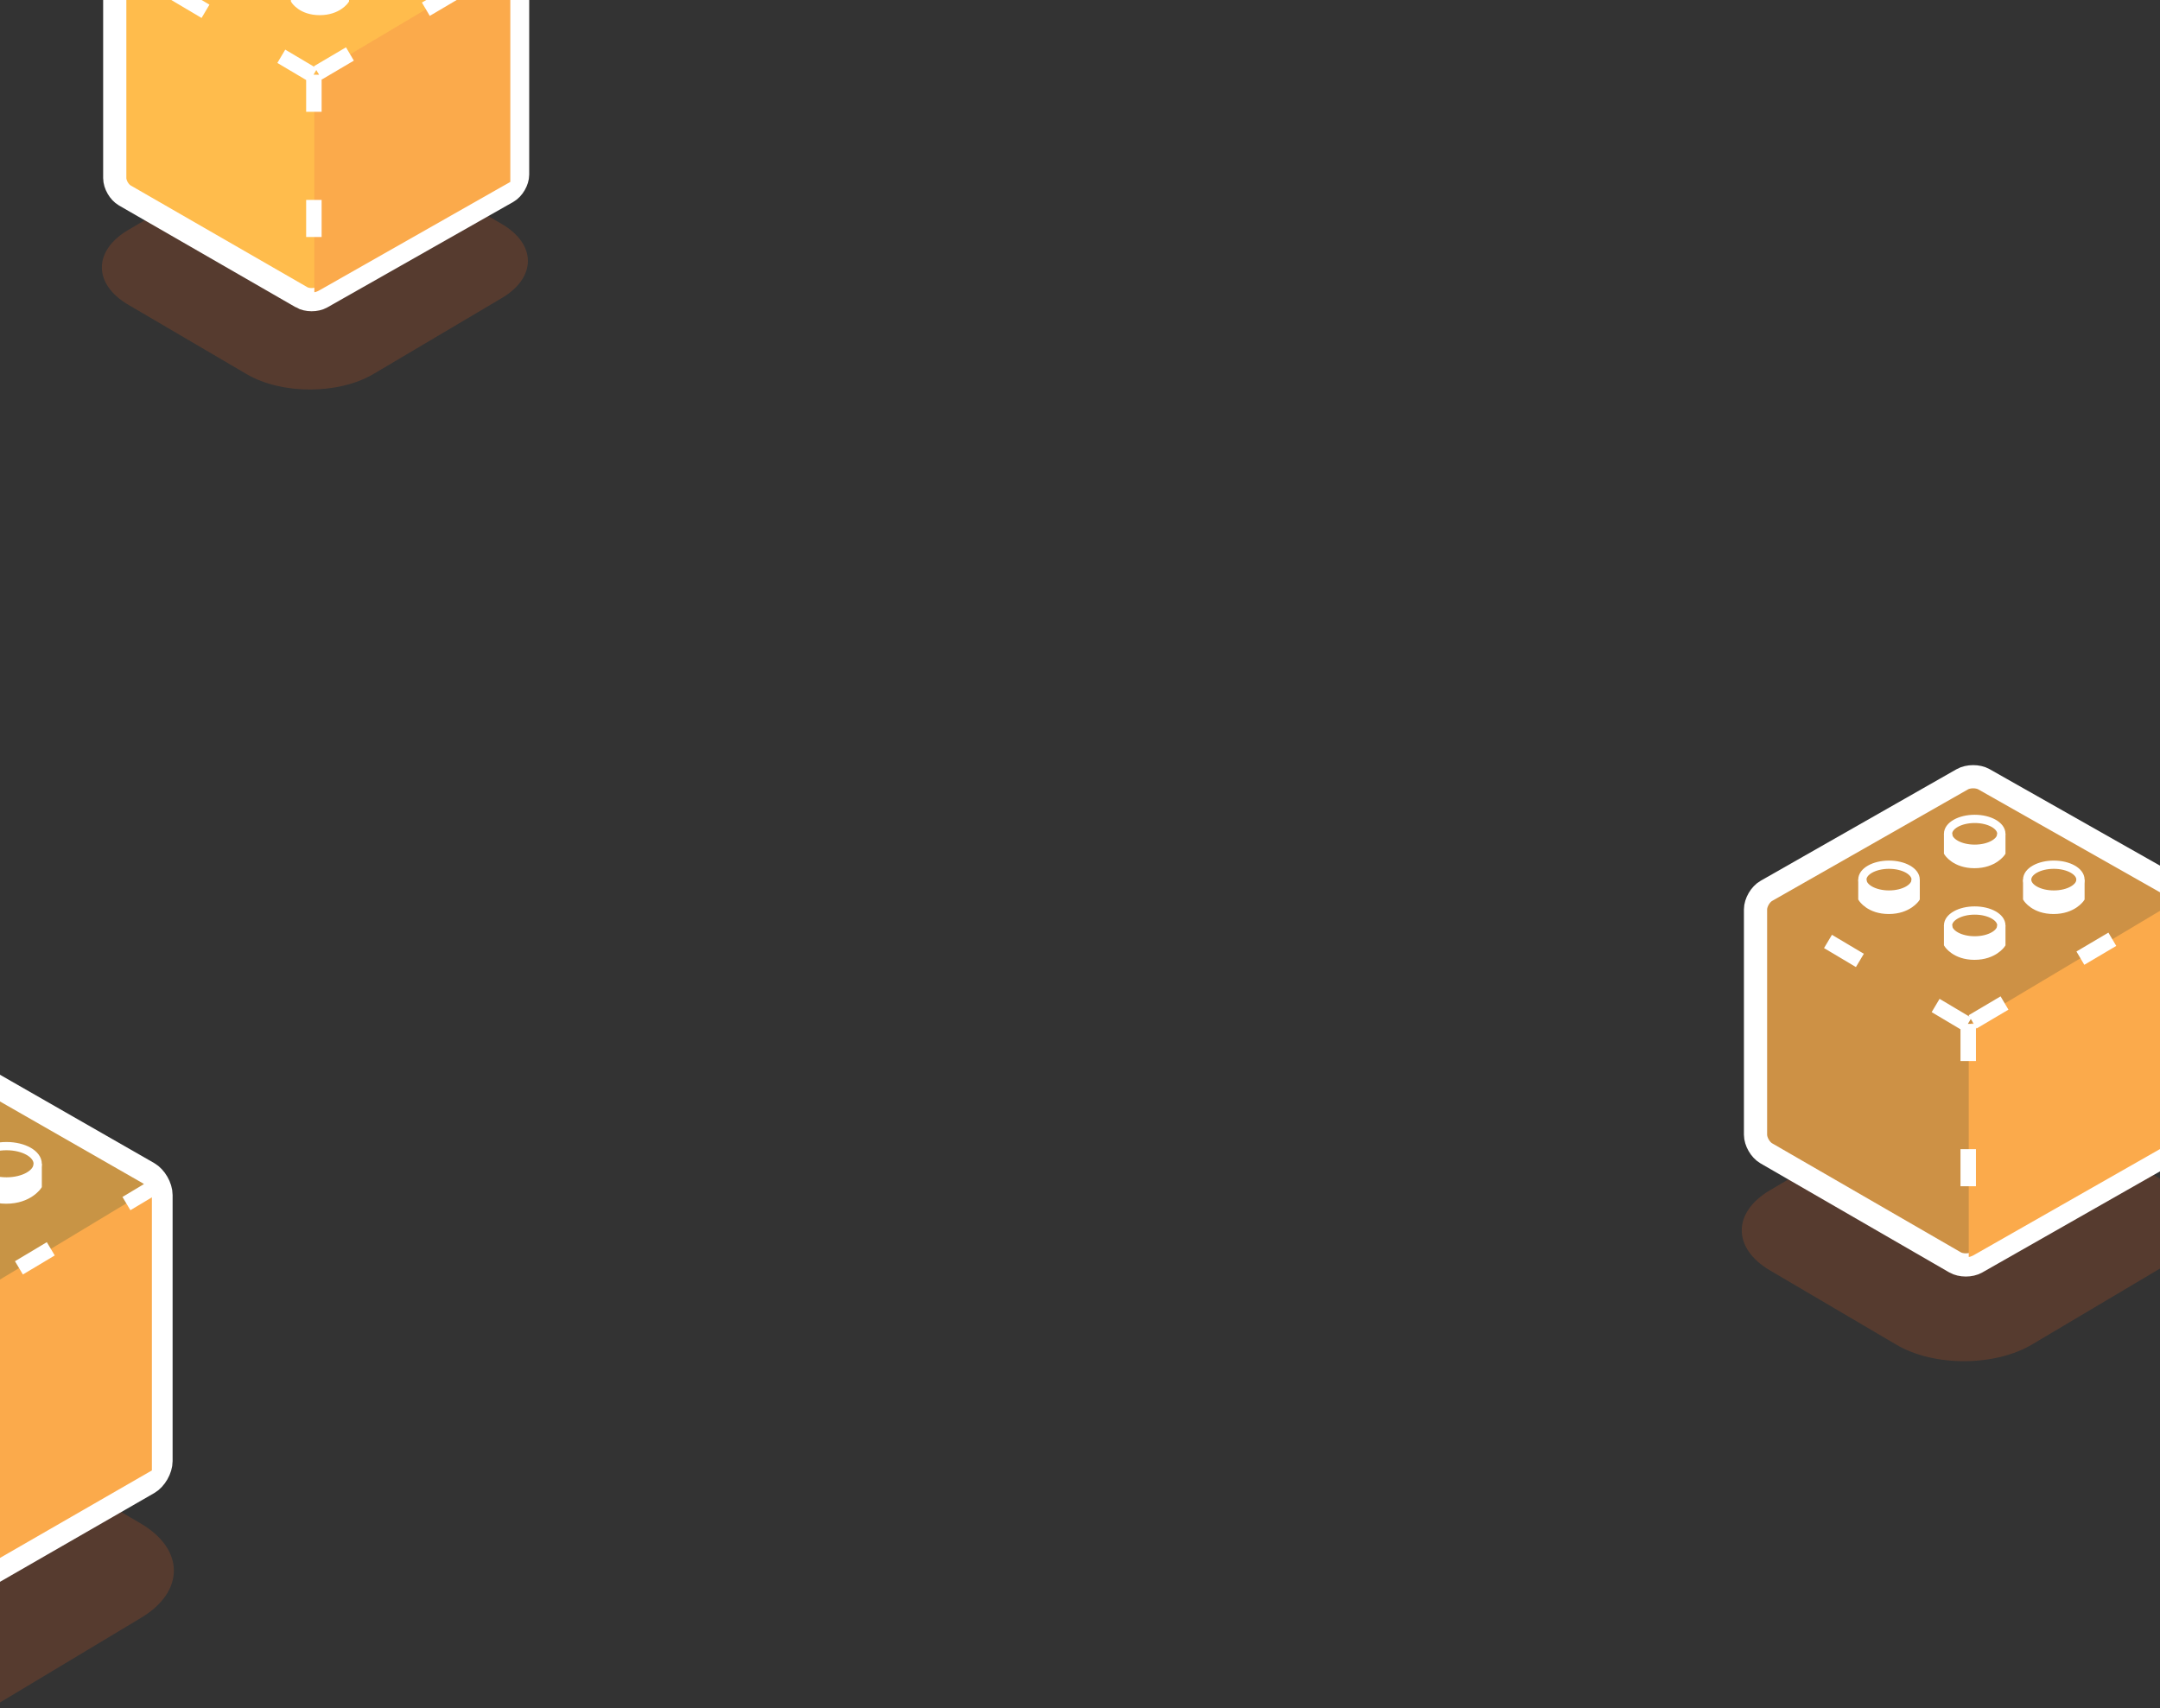 <svg width="220" height="174" xmlns="http://www.w3.org/2000/svg"><rect width="100%" height="100%" fill="#333333" stroke="none"/><g fill="none" fill-rule="evenodd"><path d="M48.54 21.333l2.521 1.455c3.592 2.073 3.609 5.463.042 7.575l-13.044 7.72c-3.569 2.112-9.358 2.123-12.934.027L13.06 31.037c-3.574-2.096-3.579-5.502-.007-7.606l3.046-1.794 14.811 8.53c.565.326 1.48.33 2.048.007l15.584-8.84z" opacity=".208" fill="#DE5C22"/><path d="M30.712 30.277c.564.325 1.48.329 2.048.006l18.933-10.74c.567-.322 1.026-1.112 1.026-1.76V-3.601c0-.65-.461-1.438-1.026-1.757L33.462-15.652c-.568-.32-1.49-.318-2.056.004L12.717-5.038c-.568.322-1.029 1.114-1.029 1.763V18.14c0 .65.457 1.441 1.022 1.767l18.002 10.369z" stroke="#FFF" stroke-width="2.362" fill="#FFBC4C"/><path d="M32.018 29.763V7.702L51.848-4.09s.149.212.128.71v21.908l-19.314 10.97c-.422.265-.644.265-.644.265z" fill="#FBAA4B"/><path d="M31.902 7.662L11.932-4.187M32.384 7.417L52.58-4.49M31.97 7.607v22.991" stroke="#FFF" stroke-width="1.575" stroke-dasharray="3.78,8.977"/><path d="M30.047-1.745V.023s.682 1.101 2.517 1.101 2.566-1.1 2.566-1.1v-1.77" stroke="#FFF" stroke-width=".84"/><path fill="#FFF" d="M30.049-.937v.989l1.127.826 1.405.272 1.833-.474.703-.766v-1.142l-.888.473-1.54.392-1.826-.395z"/><path d="M11.176 153.333l3.15 1.844c4.49 2.629 4.511 6.928.052 9.604l-16.304 9.788c-4.462 2.678-11.698 2.692-16.167.034l-15.083-8.967c-4.468-2.657-4.474-6.975-.009-9.643l3.808-2.275 18.514 10.816c.705.412 1.85.417 2.56.008l19.48-11.209z" opacity=".208" fill="#DE5C22"/><path d="M-11.11 164.673c.706.412 1.85.416 2.56.007l23.666-13.618c.709-.407 1.283-1.409 1.283-2.23V121.72c0-.824-.577-1.823-1.283-2.227L-7.673 106.44c-.709-.406-1.862-.402-2.57.005l-23.36 13.452c-.71.41-1.286 1.412-1.286 2.235v27.152c0 .826.57 1.828 1.277 2.241l22.502 13.147z" stroke="#FFF" stroke-width="2.362" fill-opacity=".73" fill="#FEB74C"/><path d="M-9.477 164.021v-27.97L15.309 121.1s.187.269.161.9v27.777s-16.126 9.287-24.143 13.907c-.527.337-.804.337-.804.337z" fill="#FBAA4B"/><path d="M-9.02 135.69l25.244-15.097" stroke="#FFF" stroke-width="1.575" stroke-dasharray="3.78,8.977"/><g transform="translate(-2.513 116.743)"><ellipse stroke="#FFF" stroke-width=".84" cx="3.176" cy="1.798" rx="3.176" ry="1.798"/><path d="M0 1.808v2.243s.853 1.396 3.147 1.396c2.294 0 3.207-1.396 3.207-1.396V1.808" stroke="#FFF" stroke-width=".84"/><path fill="#FFF" d="M.003 2.833v1.254L1.41 5.134l1.757.344 2.292-.6.877-.97V2.46l-1.11.599-1.925.497-2.282-.5z"/></g><path d="M218.169 119l2.692 1.558c3.836 2.221 3.855 5.854.044 8.116l-13.933 8.271c-3.812 2.263-9.996 2.275-13.815.03l-12.89-7.579c-3.817-2.245-3.822-5.894-.007-8.148l3.254-1.923 15.821 9.14c.603.349 1.58.353 2.188.007L218.169 119z" opacity=".208" fill="#DE5C22"/><path d="M199.124 128.582c.603.349 1.58.353 2.188.007l20.224-11.508c.605-.345 1.096-1.19 1.096-1.885V92.285c0-.697-.493-1.54-1.097-1.883l-19.474-11.03c-.606-.343-1.59-.34-2.196.005l-19.962 11.368c-.607.345-1.1 1.193-1.1 1.889v22.945c0 .698.488 1.545 1.092 1.894l19.23 11.11z" stroke="#FFF" stroke-width="2.362" fill-opacity=".767" fill="#FBAD4B"/><path d="M200.52 128.032v-23.637l21.18-12.634s.16.227.138.76v23.473l-20.631 11.753c-.45.285-.688.285-.688.285z" fill="#FBAA4B"/><path d="M200.395 104.352l-21.332-12.695m21.847 12.433l21.573-12.758m-22.016 12.962v24.633" stroke="#FFF" stroke-width="1.575" stroke-dasharray="3.78,8.977"/><g transform="translate(206.47 88.078)"><ellipse stroke="#FFF" stroke-width=".84" cx="2.714" cy="1.52" rx="2.714" ry="1.52"/><path d="M0 1.528v1.895s.729 1.18 2.69 1.18c1.96 0 2.74-1.18 2.74-1.18V1.528" stroke="#FFF" stroke-width=".84"/><path fill="#FFF" d="M.002 2.394v1.06l1.204.885 1.501.29 1.959-.507.75-.82V2.078l-.949.507-1.645.42-1.95-.423z"/></g><g transform="translate(189.685 88.078)"><ellipse stroke="#FFF" stroke-width=".84" cx="2.714" cy="1.52" rx="2.714" ry="1.52"/><path d="M0 1.528v1.895s.729 1.18 2.69 1.18c1.96 0 2.74-1.18 2.74-1.18V1.528" stroke="#FFF" stroke-width=".84"/><path fill="#FFF" d="M.002 2.394v1.06l1.204.885 1.501.29 1.959-.507.75-.82V2.078l-.949.507-1.645.42-1.95-.423z"/></g><g transform="translate(198.413 83.412)"><ellipse stroke="#FFF" stroke-width=".84" cx="2.714" cy="1.52" rx="2.714" ry="1.52"/><path d="M0 1.528v1.895s.729 1.18 2.69 1.18c1.96 0 2.74-1.18 2.74-1.18V1.528" stroke="#FFF" stroke-width=".84"/><path fill="#FFF" d="M.002 2.394v1.06l1.204.885 1.501.29 1.959-.507.75-.82V2.078l-.949.507-1.645.42-1.95-.423z"/></g><g transform="translate(198.413 92.745)"><ellipse stroke="#FFF" stroke-width=".84" cx="2.714" cy="1.52" rx="2.714" ry="1.52"/><path d="M0 1.528v1.895s.729 1.18 2.69 1.18c1.96 0 2.74-1.18 2.74-1.18V1.528" stroke="#FFF" stroke-width=".84"/><path fill="#FFF" d="M.002 2.394v1.06l1.204.885 1.501.29 1.959-.507.75-.82V2.078l-.949.507-1.645.42-1.95-.423z"/></g></g></svg>